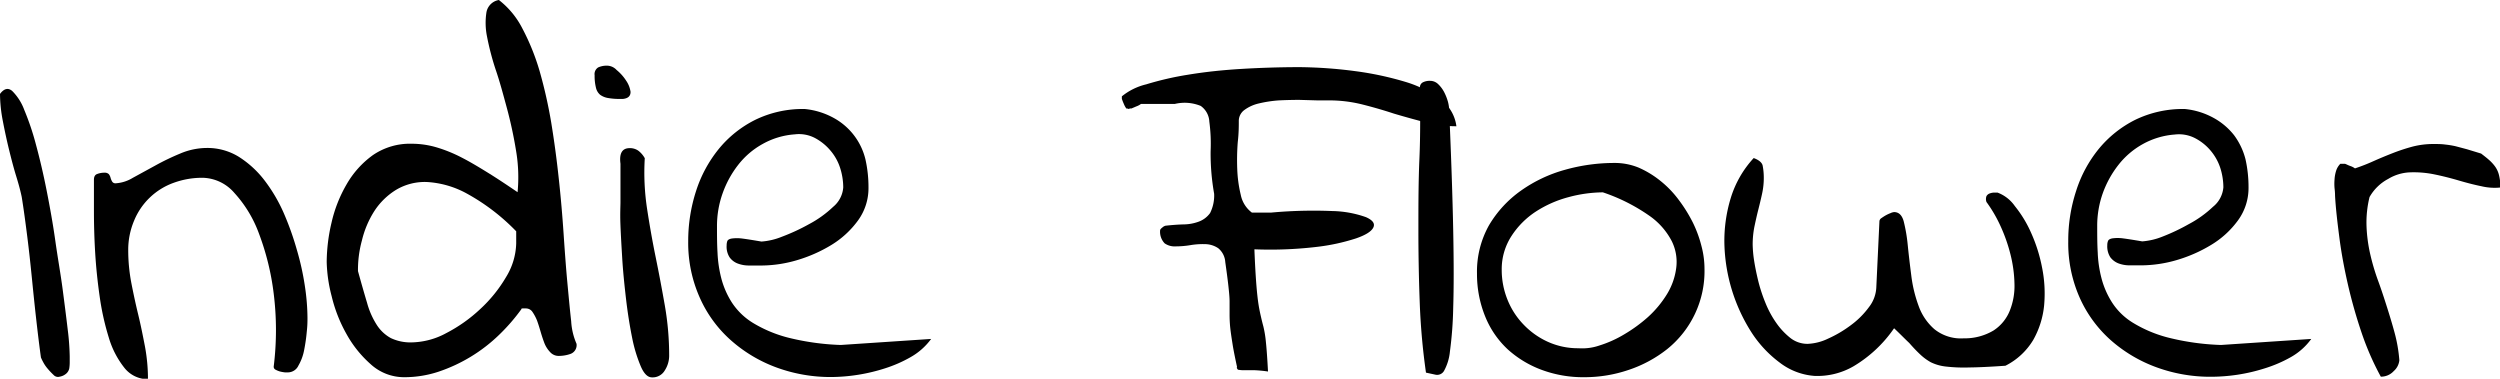 <svg xmlns="http://www.w3.org/2000/svg" viewBox="0 0 290.1 43.95"><title>IndieFlower</title><path d="M4.75,41.48c-.2-1.44-.38-2.95-.56-4.54s-.34-3.17-.5-4.77S3.36,29,3.16,27.42s-.41-3.16-.64-4.57c-.12-.58-.32-1.37-.62-2.34s-.57-2-.85-3.14S.54,15.14.32,14A17.09,17.09,0,0,1,0,10.9c.47-.63.94-.74,1.41-.35a6.05,6.05,0,0,1,1.4,2.19,30.54,30.54,0,0,1,1.38,4.11c.45,1.66.86,3.42,1.23,5.3s.72,3.81,1,5.8.62,3.87.85,5.62.43,3.33.59,4.69a28.5,28.5,0,0,1,.23,3.11v.7a4.8,4.8,0,0,1-.05.67,1.1,1.1,0,0,1-.33.59,1.54,1.54,0,0,1-.79.38.68.68,0,0,1-.7-.2,8.39,8.39,0,0,1-.7-.74A4.13,4.13,0,0,1,5,42,5.13,5.13,0,0,1,4.75,41.48Z"/><path d="M10.9,20.86c0-.35.12-.58.38-.67a2.3,2.3,0,0,1,.85-.15.66.66,0,0,1,.5.17,1.17,1.17,0,0,1,.2.42,1.63,1.63,0,0,0,.18.43.43.43,0,0,0,.41.21,4.33,4.33,0,0,0,2-.64L18,19.22a28.41,28.41,0,0,1,2.93-1.41A7.94,7.94,0,0,1,24,17.17a6.93,6.93,0,0,1,3.67,1,11.47,11.47,0,0,1,3,2.73,18.31,18.31,0,0,1,2.25,3.81A33.6,33.6,0,0,1,34.45,29a30.87,30.87,0,0,1,.94,4.28,25.61,25.61,0,0,1,.29,3.6c0,.36,0,.88-.08,1.59a19.48,19.48,0,0,1-.3,2.11,5.66,5.66,0,0,1-.67,1.84,1.35,1.35,0,0,1-1.17.79l-.41,0a4.08,4.08,0,0,1-.59-.11,2.59,2.59,0,0,1-.5-.21.38.38,0,0,1-.2-.35,34.26,34.26,0,0,0,0-8.47,29.88,29.88,0,0,0-1.7-6.94,14.25,14.25,0,0,0-2.87-4.75,5,5,0,0,0-3.64-1.75,9.66,9.66,0,0,0-3.39.58,7.8,7.8,0,0,0-4.6,4.4,8.67,8.67,0,0,0-.68,3.45,20.2,20.2,0,0,0,.35,3.72c.24,1.23.5,2.46.8,3.69s.55,2.48.79,3.73A20.69,20.69,0,0,1,17.17,44a3.45,3.45,0,0,1-2.76-1.35,10.33,10.33,0,0,1-1.78-3.46,30.16,30.16,0,0,1-1.06-4.75c-.25-1.75-.43-3.48-.53-5.18s-.14-3.3-.14-4.81Z"/><path d="M37.91,30.41a20.36,20.36,0,0,1,.56-4.57,15.71,15.71,0,0,1,1.75-4.45A10.75,10.75,0,0,1,43.27,18a7.61,7.61,0,0,1,4.54-1.32,10.18,10.18,0,0,1,2.82.41,16.61,16.61,0,0,1,2.9,1.17c1,.51,2,1.11,3.1,1.79s2.22,1.43,3.43,2.25a18.35,18.35,0,0,0-.18-4.83,49.36,49.36,0,0,0-1.05-4.89C58.4,11,58,9.48,57.51,8.06a30.85,30.85,0,0,1-1-3.84,7.92,7.92,0,0,1-.06-2.81A1.76,1.76,0,0,1,57.89,0a9.82,9.82,0,0,1,2.73,3.31,26.46,26.46,0,0,1,2,4.95,54.9,54.9,0,0,1,1.35,6q.52,3.19.87,6.47c.24,2.19.42,4.32.56,6.39s.28,4,.44,5.71.3,3.22.44,4.45a7.58,7.58,0,0,0,.62,2.61,1.08,1.08,0,0,1-.68,1.17,4.09,4.09,0,0,1-1.38.24,1.31,1.31,0,0,1-1-.44,3.22,3.22,0,0,1-.65-1c-.15-.39-.3-.83-.44-1.31s-.28-.94-.43-1.35a5.19,5.19,0,0,0-.53-1,.91.91,0,0,0-.76-.41l-.33,0c-.13,0-.2,0-.2.09a22.15,22.15,0,0,1-2.61,3,18.58,18.58,0,0,1-7,4.25,12.61,12.61,0,0,1-3.95.64A5.74,5.74,0,0,1,43,42.25a13.18,13.18,0,0,1-2.81-3.52,16.89,16.89,0,0,1-1.7-4.34A17.2,17.2,0,0,1,37.91,30.41Zm3.63,1.05c.39,1.41.74,2.64,1.06,3.7a9.2,9.2,0,0,0,1.14,2.57,4.49,4.49,0,0,0,1.61,1.5,5.3,5.3,0,0,0,2.46.5,8.71,8.71,0,0,0,4-1.09,17.41,17.41,0,0,0,3.92-2.78,16.14,16.14,0,0,0,3-3.72,7.8,7.8,0,0,0,1.17-3.9v-1.4a24.07,24.07,0,0,0-5.71-4.37,10.9,10.9,0,0,0-4.66-1.35,6.5,6.5,0,0,0-3.57.91,8,8,0,0,0-2.52,2.46A11.16,11.16,0,0,0,42,27.89,12.93,12.93,0,0,0,41.54,31.46Z"/><path d="M69,8.73a.91.91,0,0,1,.42-.91,2.42,2.42,0,0,1,1.05-.2,1.54,1.54,0,0,1,1.08.5,5.34,5.34,0,0,1,1.12,1.26,3.05,3.05,0,0,1,.5,1.28c0,.47-.26.75-.88.82H72a7.55,7.55,0,0,1-1.46-.11,2.13,2.13,0,0,1-.91-.38,1.51,1.51,0,0,1-.47-.79A5.66,5.66,0,0,1,69,8.73Zm3,14.71v-.88q0-.64,0-1.35t0-1.35V19c-.16-1.21.2-1.81,1.06-1.81a1.68,1.68,0,0,1,1,.29,2.8,2.8,0,0,1,.76.88,28,28,0,0,0,.27,5.89c.29,1.89.62,3.77,1,5.62s.73,3.72,1.06,5.6a33.73,33.73,0,0,1,.5,5.86,3.16,3.16,0,0,1-.5,1.64,1.63,1.63,0,0,1-1.5.82c-.5,0-.94-.44-1.31-1.32a16.94,16.94,0,0,1-1-3.34c-.27-1.35-.51-2.84-.7-4.48s-.35-3.21-.44-4.72-.17-2.85-.21-4S72,23.87,72,23.44Z"/><path d="M79.86,28a18.82,18.82,0,0,1,.91-5.83,15,15,0,0,1,2.64-4.89,12.87,12.87,0,0,1,4.22-3.37,12.6,12.6,0,0,1,5.77-1.26,8.73,8.73,0,0,1,3.37,1.05,7.47,7.47,0,0,1,3.66,4.81,14.8,14.8,0,0,1,.35,3.28,6.37,6.37,0,0,1-1.23,3.81,10.69,10.69,0,0,1-3.1,2.84,16.84,16.84,0,0,1-4,1.76,14.8,14.8,0,0,1-4,.61H86.92a3.64,3.64,0,0,1-1.31-.23,2.05,2.05,0,0,1-.94-.71,2.28,2.28,0,0,1-.35-1.4,1.46,1.46,0,0,1,.08-.5c.06-.14.23-.24.5-.29a4.65,4.65,0,0,1,1.23,0c.55.07,1.29.19,2.23.35a7.74,7.74,0,0,0,2.37-.56A23.06,23.06,0,0,0,93.9,26a12.53,12.53,0,0,0,2.78-2,3.23,3.23,0,0,0,1.17-2.25,7.46,7.46,0,0,0-.38-2.32,5.84,5.84,0,0,0-1.14-2A6.07,6.07,0,0,0,94.54,16a4,4,0,0,0-2.31-.41,8.88,8.88,0,0,0-3.72,1.11,9.27,9.27,0,0,0-2.85,2.43,11.71,11.71,0,0,0-1.81,3.31,11.3,11.3,0,0,0-.65,3.81c0,1,0,2,.06,3.05a14.39,14.39,0,0,0,.44,3,9.82,9.82,0,0,0,1.23,2.81,7.78,7.78,0,0,0,2.46,2.37,15.15,15.15,0,0,0,4.07,1.7,29.05,29.05,0,0,0,6.1.85l10.49-.7a7.56,7.56,0,0,1-2.38,2.11,15.24,15.24,0,0,1-3,1.31,20.9,20.9,0,0,1-6.18,1,18.19,18.19,0,0,1-6.39-1.11,16.55,16.55,0,0,1-5.27-3.14,14.38,14.38,0,0,1-3.61-4.92A15.58,15.58,0,0,1,79.86,28Z"/><path d="M143.55,42.6c-.23-1.06-.41-1.94-.52-2.64s-.21-1.34-.27-1.9-.08-1.09-.08-1.56,0-1,0-1.52-.07-1.18-.15-1.9-.2-1.62-.35-2.67a2.25,2.25,0,0,0-.82-1.61,2.8,2.8,0,0,0-1.5-.47,8.79,8.79,0,0,0-1.75.12,10.51,10.51,0,0,1-1.7.14,2,2,0,0,1-1.26-.35,1.94,1.94,0,0,1-.53-1.52c0-.08.09-.19.26-.32a.85.85,0,0,1,.38-.21c.71-.08,1.39-.13,2.06-.15a5.22,5.22,0,0,0,1.78-.32,2.8,2.8,0,0,0,1.32-1,4.54,4.54,0,0,0,.47-2.23,26.76,26.76,0,0,1-.41-4.95,19.35,19.35,0,0,0-.15-3.43,2.36,2.36,0,0,0-1-1.82,4.92,4.92,0,0,0-3-.23h-.79l-1.17,0-1.18,0h-.79a2,2,0,0,1-.55.29l-.56.24h-.18a.35.35,0,0,1-.17.05l-.12-.05h-.12a2.44,2.44,0,0,1-.29-.53c-.12-.27-.19-.47-.23-.59v-.29A7.06,7.06,0,0,1,133,9.79a35.69,35.69,0,0,1,4.86-1.12Q140.69,8.2,144,8t6.71-.21a52.55,52.55,0,0,1,6.59.47,36.73,36.73,0,0,1,5.75,1.23,13.06,13.06,0,0,1,4.16,2.08A4.56,4.56,0,0,1,169,14.65a14.46,14.46,0,0,1-3.66-.47q-1.78-.46-3.6-1c-1.21-.4-2.43-.75-3.66-1.06a15.78,15.78,0,0,0-3.84-.47l-1.38,0-2.08-.06q-1.17,0-2.4.06a14.28,14.28,0,0,0-2.29.35,4.54,4.54,0,0,0-1.7.77,1.57,1.57,0,0,0-.64,1.31c0,.59,0,1.39-.12,2.41a27,27,0,0,0-.06,3.13,15,15,0,0,0,.41,3,3.39,3.39,0,0,0,1.29,2.05h2.23a53.53,53.53,0,0,1,7.12-.18,12.33,12.33,0,0,1,3.89.71c.79.35,1.07.75.85,1.2s-.87.87-2,1.26a23.47,23.47,0,0,1-4.66,1,45.86,45.86,0,0,1-7.14.27c.07,1.76.15,3.13.23,4.13s.17,1.78.26,2.34.19,1,.27,1.35.17.72.29,1.17a12.65,12.65,0,0,1,.29,1.82c.08.76.16,1.88.24,3.37a15.16,15.16,0,0,0-1.53-.15l-1.2,0a3.68,3.68,0,0,1-.76-.06C143.53,42.73,143.48,42.68,143.55,42.6Z"/><path d="M165.47,43.24a77.53,77.53,0,0,1-.73-8.29c-.1-2.75-.15-5.52-.15-8.29s0-5.53.12-8.26.09-5.47.06-8.2a.65.65,0,0,1,.35-.65,1.74,1.74,0,0,1,.82-.17,1.33,1.33,0,0,1,.94.38,3.55,3.55,0,0,1,.7.93,5.78,5.78,0,0,1,.44,1.12,4.05,4.05,0,0,1,.14.9q.36,8.38.47,14t0,9a44.13,44.13,0,0,1-.38,5.07,5.82,5.82,0,0,1-.67,2.23.92.92,0,0,1-1,.47Z"/><path d="M171.39,31.76a11,11,0,0,1,1.4-5.63,13.07,13.07,0,0,1,3.69-4,16.39,16.39,0,0,1,5.13-2.43,21.14,21.14,0,0,1,5.71-.79,7.28,7.28,0,0,1,2.85.55A11.1,11.1,0,0,1,192.69,21a11.81,11.81,0,0,1,2.13,2.22,17.07,17.07,0,0,1,1.62,2.61,13.93,13.93,0,0,1,1,2.73,10.41,10.41,0,0,1,.35,2.66,11.6,11.6,0,0,1-4.33,9.29A14.67,14.67,0,0,1,189,42.92a15.89,15.89,0,0,1-5.15.85,13.83,13.83,0,0,1-4.95-.85,12.14,12.14,0,0,1-3.93-2.37,10.65,10.65,0,0,1-2.61-3.78A13.07,13.07,0,0,1,171.39,31.76Zm2.87-.47a9.26,9.26,0,0,0,.67,3.49,8.9,8.9,0,0,0,1.88,2.9,9.06,9.06,0,0,0,2.84,2,8.46,8.46,0,0,0,3.51.73,6.13,6.13,0,0,0,2.44-.32,13.17,13.17,0,0,0,2.87-1.29,17.37,17.37,0,0,0,2.75-2,12.16,12.16,0,0,0,2.2-2.64,7.66,7.66,0,0,0,1.08-3A5.42,5.42,0,0,0,194,28a8.17,8.17,0,0,0-2.66-3A21.06,21.06,0,0,0,186,22.32a15.63,15.63,0,0,0-4,.56,13.15,13.15,0,0,0-3.78,1.67,9.65,9.65,0,0,0-2.81,2.81A7.06,7.06,0,0,0,174.26,31.29Z"/><path d="M219.79,38.09a15,15,0,0,1-4.72,4.42,8.36,8.36,0,0,1-4.51,1.11,7.52,7.52,0,0,1-4.05-1.55,13.49,13.49,0,0,1-3.28-3.52,20,20,0,0,1-3.13-10.19,17,17,0,0,1,.73-5.36,12,12,0,0,1,2.67-4.66c.62.23,1,.55,1.05.94a7.37,7.37,0,0,1,.12,1.35,8.45,8.45,0,0,1-.21,1.9c-.13.61-.28,1.22-.44,1.85s-.3,1.27-.44,1.93a10.64,10.64,0,0,0-.2,2.05,13.77,13.77,0,0,0,.17,1.9c.12.77.29,1.58.5,2.44a18.47,18.47,0,0,0,.85,2.54,11.43,11.43,0,0,0,1.26,2.29,8.21,8.21,0,0,0,1.61,1.7,3.2,3.2,0,0,0,2,.67,6,6,0,0,0,2.37-.61,13.66,13.66,0,0,0,2.64-1.56,9.72,9.72,0,0,0,2.1-2.1,4,4,0,0,0,.85-2.35l.36-7.62a.47.47,0,0,1,.23-.35c.16-.11.32-.22.5-.32a4.13,4.13,0,0,1,.56-.26,1.27,1.27,0,0,1,.41-.12q.81,0,1.11,1.05a18.52,18.52,0,0,1,.47,2.73c.11,1.11.25,2.29.41,3.54a15.61,15.61,0,0,0,.85,3.55,6.42,6.42,0,0,0,1.84,2.72,4.9,4.9,0,0,0,3.4,1.06,6.51,6.51,0,0,0,3.46-.91,4.91,4.91,0,0,0,1.87-2.26,7.69,7.69,0,0,0,.56-3.13,15.24,15.24,0,0,0-.47-3.46,18.84,18.84,0,0,0-1.17-3.31,15.82,15.82,0,0,0-1.61-2.75,1,1,0,0,1,0-.68.69.69,0,0,1,.32-.29,1.67,1.67,0,0,1,.5-.12l.47,0a4.27,4.27,0,0,1,2,1.56,13.79,13.79,0,0,1,1.9,3.13,18.21,18.21,0,0,1,1.26,4,15.23,15.23,0,0,1,.24,4.4,10.16,10.16,0,0,1-1.26,4,7.89,7.89,0,0,1-3.23,3c-1.71.12-3.12.19-4.21.2a18.24,18.24,0,0,1-2.73-.11,5.25,5.25,0,0,1-1.73-.5,6.1,6.1,0,0,1-1.23-.91q-.59-.55-1.26-1.32C221.12,39.4,220.53,38.79,219.79,38.09Z"/><path d="M240,28a18.52,18.52,0,0,1,.91-5.83,14.76,14.76,0,0,1,2.63-4.89,13,13,0,0,1,4.22-3.37,12.65,12.65,0,0,1,5.78-1.26,8.68,8.68,0,0,1,3.36,1.05,7.74,7.74,0,0,1,2.35,2,8,8,0,0,1,1.32,2.79,14.8,14.8,0,0,1,.35,3.28,6.37,6.37,0,0,1-1.23,3.81,10.6,10.6,0,0,1-3.11,2.84,16.77,16.77,0,0,1-4,1.76,14.85,14.85,0,0,1-4,.61h-1.44a3.65,3.65,0,0,1-1.32-.23,2.16,2.16,0,0,1-.94-.71,2.35,2.35,0,0,1-.35-1.4,1.24,1.24,0,0,1,.09-.5c.06-.14.23-.24.5-.29a4.61,4.61,0,0,1,1.23,0c.55.07,1.29.19,2.23.35a7.86,7.86,0,0,0,2.37-.56A23,23,0,0,0,254,26a12.6,12.6,0,0,0,2.79-2A3.23,3.23,0,0,0,258,21.74a7.46,7.46,0,0,0-.38-2.32,6,6,0,0,0-1.15-2,5.91,5.91,0,0,0-1.78-1.4,4.08,4.08,0,0,0-2.32-.41,9,9,0,0,0-3.72,1.11,9.35,9.35,0,0,0-2.84,2.43A11.74,11.74,0,0,0,244,22.44a11.29,11.29,0,0,0-.64,3.81c0,1,0,2,.06,3.05a13.75,13.75,0,0,0,.44,3,9.82,9.82,0,0,0,1.23,2.81,7.57,7.57,0,0,0,2.46,2.37,15,15,0,0,0,4.07,1.7,28.86,28.86,0,0,0,6.1.85l10.48-.7a7.42,7.42,0,0,1-2.37,2.11,15.33,15.33,0,0,1-3.05,1.31,20.68,20.68,0,0,1-3.19.74,21.25,21.25,0,0,1-3,.23,18.17,18.17,0,0,1-6.38-1.11,16.59,16.59,0,0,1-5.28-3.14,14.48,14.48,0,0,1-3.6-4.92A15.58,15.58,0,0,1,240,28Z"/><path d="M276.27,43.71a32,32,0,0,1-2.23-5.1,57.53,57.53,0,0,1-1.58-5.56c-.43-1.88-.77-3.7-1-5.48s-.42-3.39-.5-4.84a7.54,7.54,0,0,0-.06-.9,5.88,5.88,0,0,1,0-1,4.11,4.11,0,0,1,.18-1,2,2,0,0,1,.49-.82h.12s.06,0,.06,0,0,0,.06,0,.06,0,.06,0,0,0,.11,0h.12c.08,0,.27.12.59.24a2,2,0,0,1,.58.29,22,22,0,0,0,2.17-.85c.74-.33,1.49-.64,2.26-.94A21.32,21.32,0,0,1,280,17a9.65,9.65,0,0,1,2.29-.29c.54,0,1,0,1.43.06a10.5,10.5,0,0,1,1.23.2l1.32.35,1.64.5c.31.24.6.46.85.68a4.86,4.86,0,0,1,.7.73,2.88,2.88,0,0,1,.5,1,5.39,5.39,0,0,1,.18,1.53,6.62,6.62,0,0,1-2.2-.15c-.84-.17-1.72-.4-2.64-.67s-1.86-.51-2.84-.71a11.93,11.93,0,0,0-2.81-.23,5.26,5.26,0,0,0-2.52.76,5.37,5.37,0,0,0-2.17,2.11,12.41,12.41,0,0,0-.35,3.34,17.5,17.5,0,0,0,.41,3.19,25.54,25.54,0,0,0,.91,3.11c.37,1,.72,2.07,1.05,3.11s.64,2.06.91,3.07a17.14,17.14,0,0,1,.53,3.11,1.92,1.92,0,0,1-.65,1.26A2,2,0,0,1,276.27,43.71Z"/></svg>
